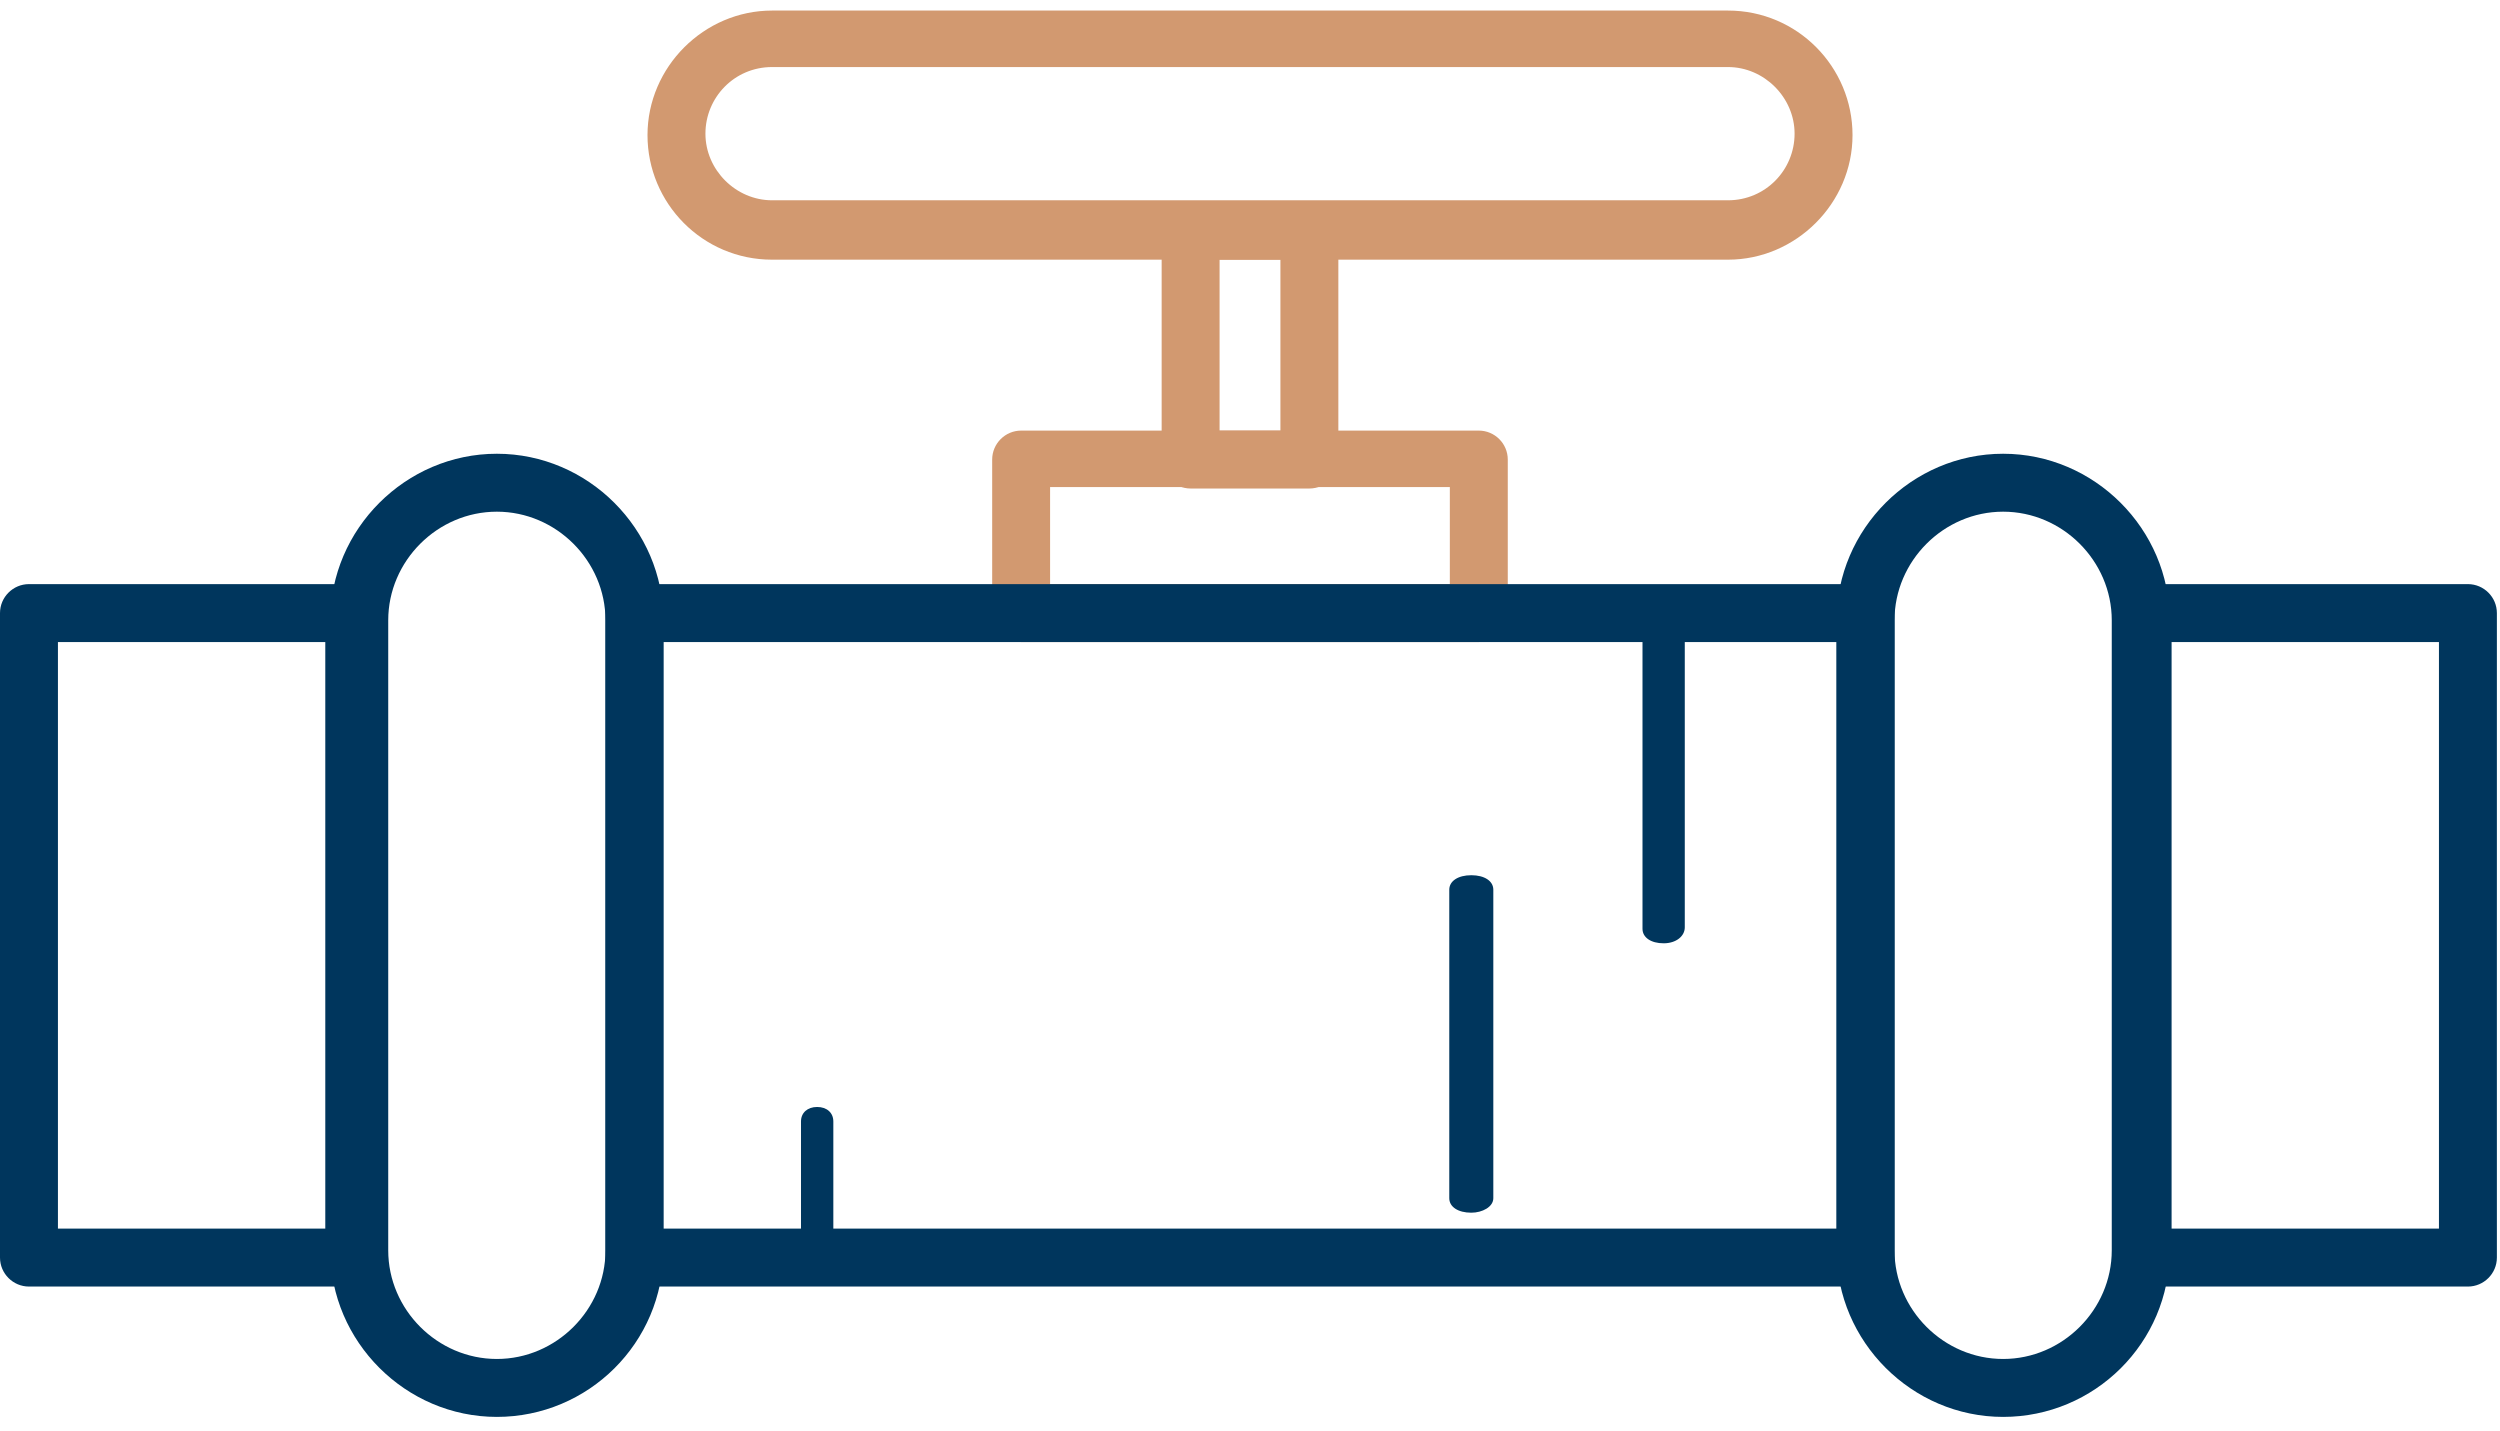<svg width="138" height="79" viewBox="0 0 138 79" fill="none" xmlns="http://www.w3.org/2000/svg">
<path d="M27.427 78.213C22.39 78.213 18.232 74.056 18.232 69.019V34.241C18.232 29.205 22.39 25.047 27.427 25.047C32.463 25.047 36.621 29.205 36.621 34.241V69.019C36.621 74.136 32.463 78.213 27.427 78.213ZM27.427 28.245C24.149 28.245 21.43 30.964 21.43 34.241V69.019C21.43 72.297 24.149 75.015 27.427 75.015C30.704 75.015 33.423 72.297 33.423 69.019V34.241C33.423 30.964 30.704 28.245 27.427 28.245Z" fill="#00365D"/>
<path d="M110.573 78.213C105.536 78.213 101.379 74.056 101.379 69.019V34.241C101.379 29.205 105.536 25.047 110.573 25.047C115.61 25.047 119.767 29.205 119.767 34.241V69.019C119.767 74.136 115.61 78.213 110.573 78.213ZM110.573 28.245C107.295 28.245 104.577 30.964 104.577 34.241V69.019C104.577 72.297 107.295 75.015 110.573 75.015C113.851 75.015 116.569 72.297 116.569 69.019V34.241C116.569 30.964 113.851 28.245 110.573 28.245Z" fill="#00365D"/>
<path d="M81.63 35.441H56.367C55.487 35.441 54.768 34.721 54.768 33.842V25.367C54.768 24.488 55.487 23.769 56.367 23.769H81.63C82.51 23.769 83.229 24.488 83.229 25.367V33.922C83.229 34.721 82.51 35.441 81.63 35.441ZM57.965 32.243H80.031V26.887H57.965V32.243Z" fill="#D29970"/>
<path d="M102.977 71.018H35.021C34.141 71.018 33.422 70.298 33.422 69.419V33.842C33.422 32.962 34.141 32.243 35.021 32.243H102.977C103.857 32.243 104.576 32.962 104.576 33.842V69.419C104.576 70.298 103.857 71.018 102.977 71.018ZM36.62 67.82H101.378V35.441H36.62V67.82Z" fill="#00365D"/>
<path d="M136.229 71.018H118.273C117.393 71.018 116.674 70.298 116.674 69.419V33.842C116.674 32.962 117.393 32.243 118.273 32.243H136.229C137.108 32.243 137.828 32.962 137.828 33.842V69.419C137.828 70.298 137.108 71.018 136.229 71.018ZM119.872 67.82H134.63V35.441H119.872V67.82Z" fill="#00365D"/>
<path d="M19.555 71.018H1.599C0.72 71.018 0 70.298 0 69.419V33.842C0 32.962 0.72 32.243 1.599 32.243H19.555C20.435 32.243 21.154 32.962 21.154 33.842V69.419C21.154 70.298 20.435 71.018 19.555 71.018ZM3.198 67.82H17.956V35.441H3.198V67.82Z" fill="#00365D"/>
<path d="M72.278 26.966H65.722C64.843 26.966 64.123 26.247 64.123 25.367V12.735C64.123 11.856 64.843 11.136 65.722 11.136H72.278C73.157 11.136 73.877 11.856 73.877 12.735V25.367C73.877 26.247 73.157 26.966 72.278 26.966ZM67.321 23.768H70.679V14.334H67.321V23.768Z" fill="#D29970"/>
<path d="M95.384 14.334H42.618C38.78 14.334 35.742 11.216 35.742 7.459C35.742 3.701 38.86 0.583 42.618 0.583H95.384C99.221 0.583 102.259 3.701 102.259 7.459C102.259 11.216 99.141 14.334 95.384 14.334ZM42.618 3.701C40.539 3.701 38.94 5.38 38.94 7.379C38.94 9.378 40.619 11.056 42.618 11.056H95.384C97.463 11.056 99.061 9.378 99.061 7.379C99.061 5.38 97.382 3.701 95.384 3.701H42.618Z" fill="#D29970"/>
<path d="M91.833 52.07C91.133 52.07 90.666 51.75 90.666 51.271V33.842C90.666 33.362 91.133 33.042 91.833 33.042C92.533 33.042 93 33.362 93 33.842V51.191C93 51.67 92.533 52.07 91.833 52.07Z" fill="#00365D"/>
<path d="M45.107 70.219C44.572 70.219 44.215 69.899 44.215 69.419V61.904C44.215 61.424 44.572 61.105 45.107 61.105C45.643 61.105 46 61.424 46 61.904V69.419C46 69.819 45.554 70.219 45.107 70.219Z" fill="#00365D"/>
<path d="M81.216 66.941C80.486 66.941 80 66.621 80 66.141V49.112C80 48.632 80.486 48.312 81.216 48.312C81.945 48.312 82.431 48.632 82.431 49.112V66.141C82.431 66.621 81.823 66.941 81.216 66.941Z" fill="#00365D"/>
</svg>
